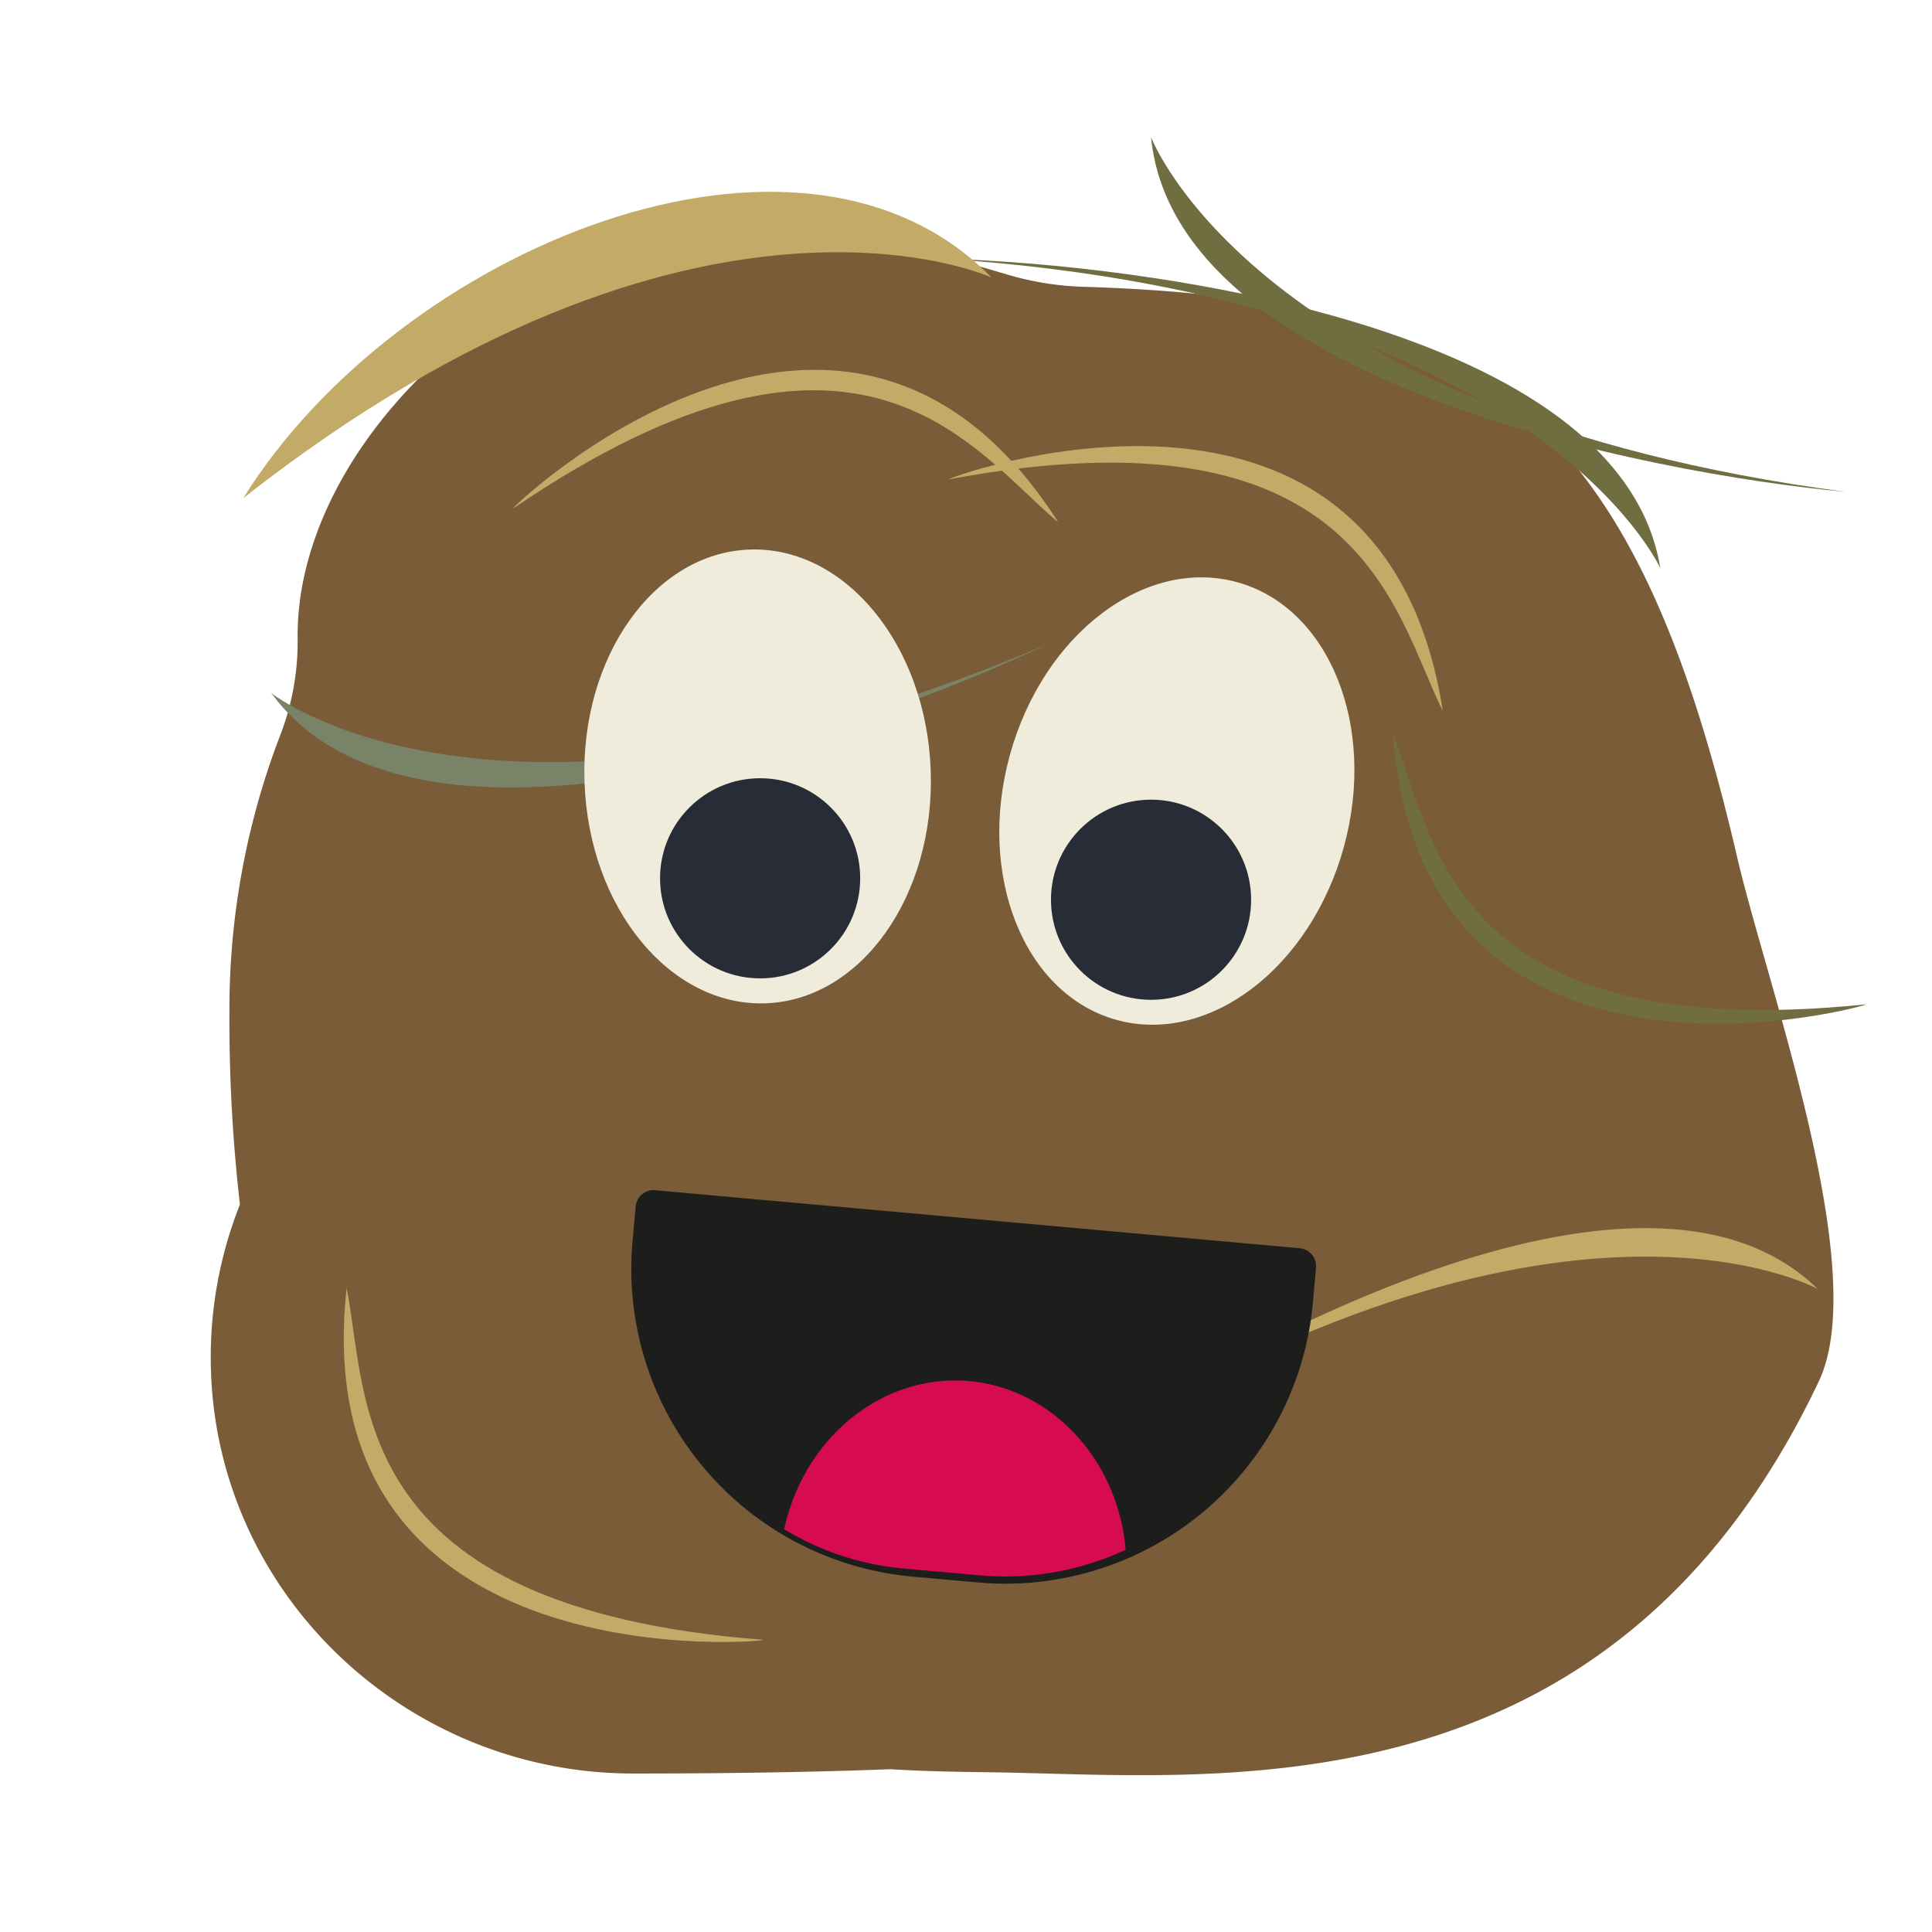 <svg id="Ebene_1" data-name="Ebene 1" xmlns="http://www.w3.org/2000/svg" viewBox="0 0 256 256"><defs><style>.cls-1{fill:#7b5c39;}.cls-2{fill:#798368;}.cls-3{fill:#706e40;}.cls-4{fill:#c4aa67;}.cls-5{fill:#1d1d1b;}.cls-6{fill:#d60b51;}.cls-7{fill:#efecdb;}.cls-8{fill:#282c36;}</style></defs><title>Mastomojies [Wiederhergestellt]</title><path class="cls-1" d="M230.18,113.57C216.46,54.48,196.12,39.62,143.55,38a39.45,39.45,0,0,1-9.83-1.55c-12.59-3.67-30.81-9.49-43.78-6C59.67,38.62,39.1,63.09,39.44,84.73A34.28,34.28,0,0,1,37.1,97.5a101.23,101.23,0,0,0-6.7,36.32,214.87,214.87,0,0,0,1.39,25.78,54.91,54.91,0,0,0-3.86,21C28.32,210.94,53.65,235.06,84,235c13.14,0,24.39-.2,34-.57,4.29.27,8.77.35,13.47.41,29.54.41,81.77,6.66,109.53-51.8C248,168.29,234.1,130.47,230.18,113.57Z"/><path class="cls-2" d="M35.93,91.82S66.52,116.29,139,85.27C115.46,96.48,55.23,118.18,35.93,91.82Z"/><path class="cls-3" d="M220,75.29s-16.12-35.7-94.78-41C151.3,35,214.81,43.05,220,75.29Z"/><path class="cls-4" d="M125.76,63.51c-1.67.31,57.24-21.91,65.42,30.7C184.6,81,180.4,53.31,125.76,63.51Z"/><path class="cls-4" d="M101.15,217.29c1.69.13-61,6.31-55.22-46.62C48.86,185.15,45.73,213,101.15,217.29Z"/><path class="cls-4" d="M240.87,170.81s-34.18-19.14-100.6,23.31C161.65,179.21,217.52,148,240.87,170.81Z"/><path class="cls-4" d="M131.38,36.77S92.29,18.83,32.24,66C52.76,33,106.05,10.85,131.38,36.77Z"/><path class="cls-5" d="M84.47,160.63h85.39a2.38,2.38,0,0,1,2.38,2.38v4.6a40.76,40.76,0,0,1-40.76,40.76h-8.63a40.76,40.76,0,0,1-40.76-40.76V163a2.38,2.38,0,0,1,2.38-2.38Z" transform="matrix(1, 0.09, -0.09, 1, 16.81, -10.52)"/><path class="cls-6" d="M128.4,183c-11.53-1-21.88,7.55-24.49,19.63a36.8,36.8,0,0,0,15.86,5.21l10.06.9a37.7,37.7,0,0,0,19.33-3.39C148.15,193.58,139.51,184,128.4,183Z"/><ellipse class="cls-7" cx="100.4" cy="102.87" rx="22.95" ry="30.08" transform="translate(-3.61 3.65) rotate(-2.04)"/><circle class="cls-8" cx="100.72" cy="116.38" r="13.26"/><ellipse class="cls-7" cx="155.94" cy="106.15" rx="30.08" ry="22.95" transform="translate(12.21 228.32) rotate(-74.61)"/><circle class="cls-8" cx="152.52" cy="119.22" r="13.26"/><path class="cls-4" d="M68,67.37c-1.41,1,43.62-43.05,72.24,1.86C128.92,59.75,114,36.09,68,67.37Z"/><path class="cls-3" d="M247.24,133.08c1.69-.18-58.85,17.14-62.68-36C190,110.84,192,138.77,247.24,133.08Z"/><path class="cls-3" d="M152.52,18.17s13.81,36.65,92,47C218.53,62.76,155.66,50.68,152.52,18.17Z"/></svg>